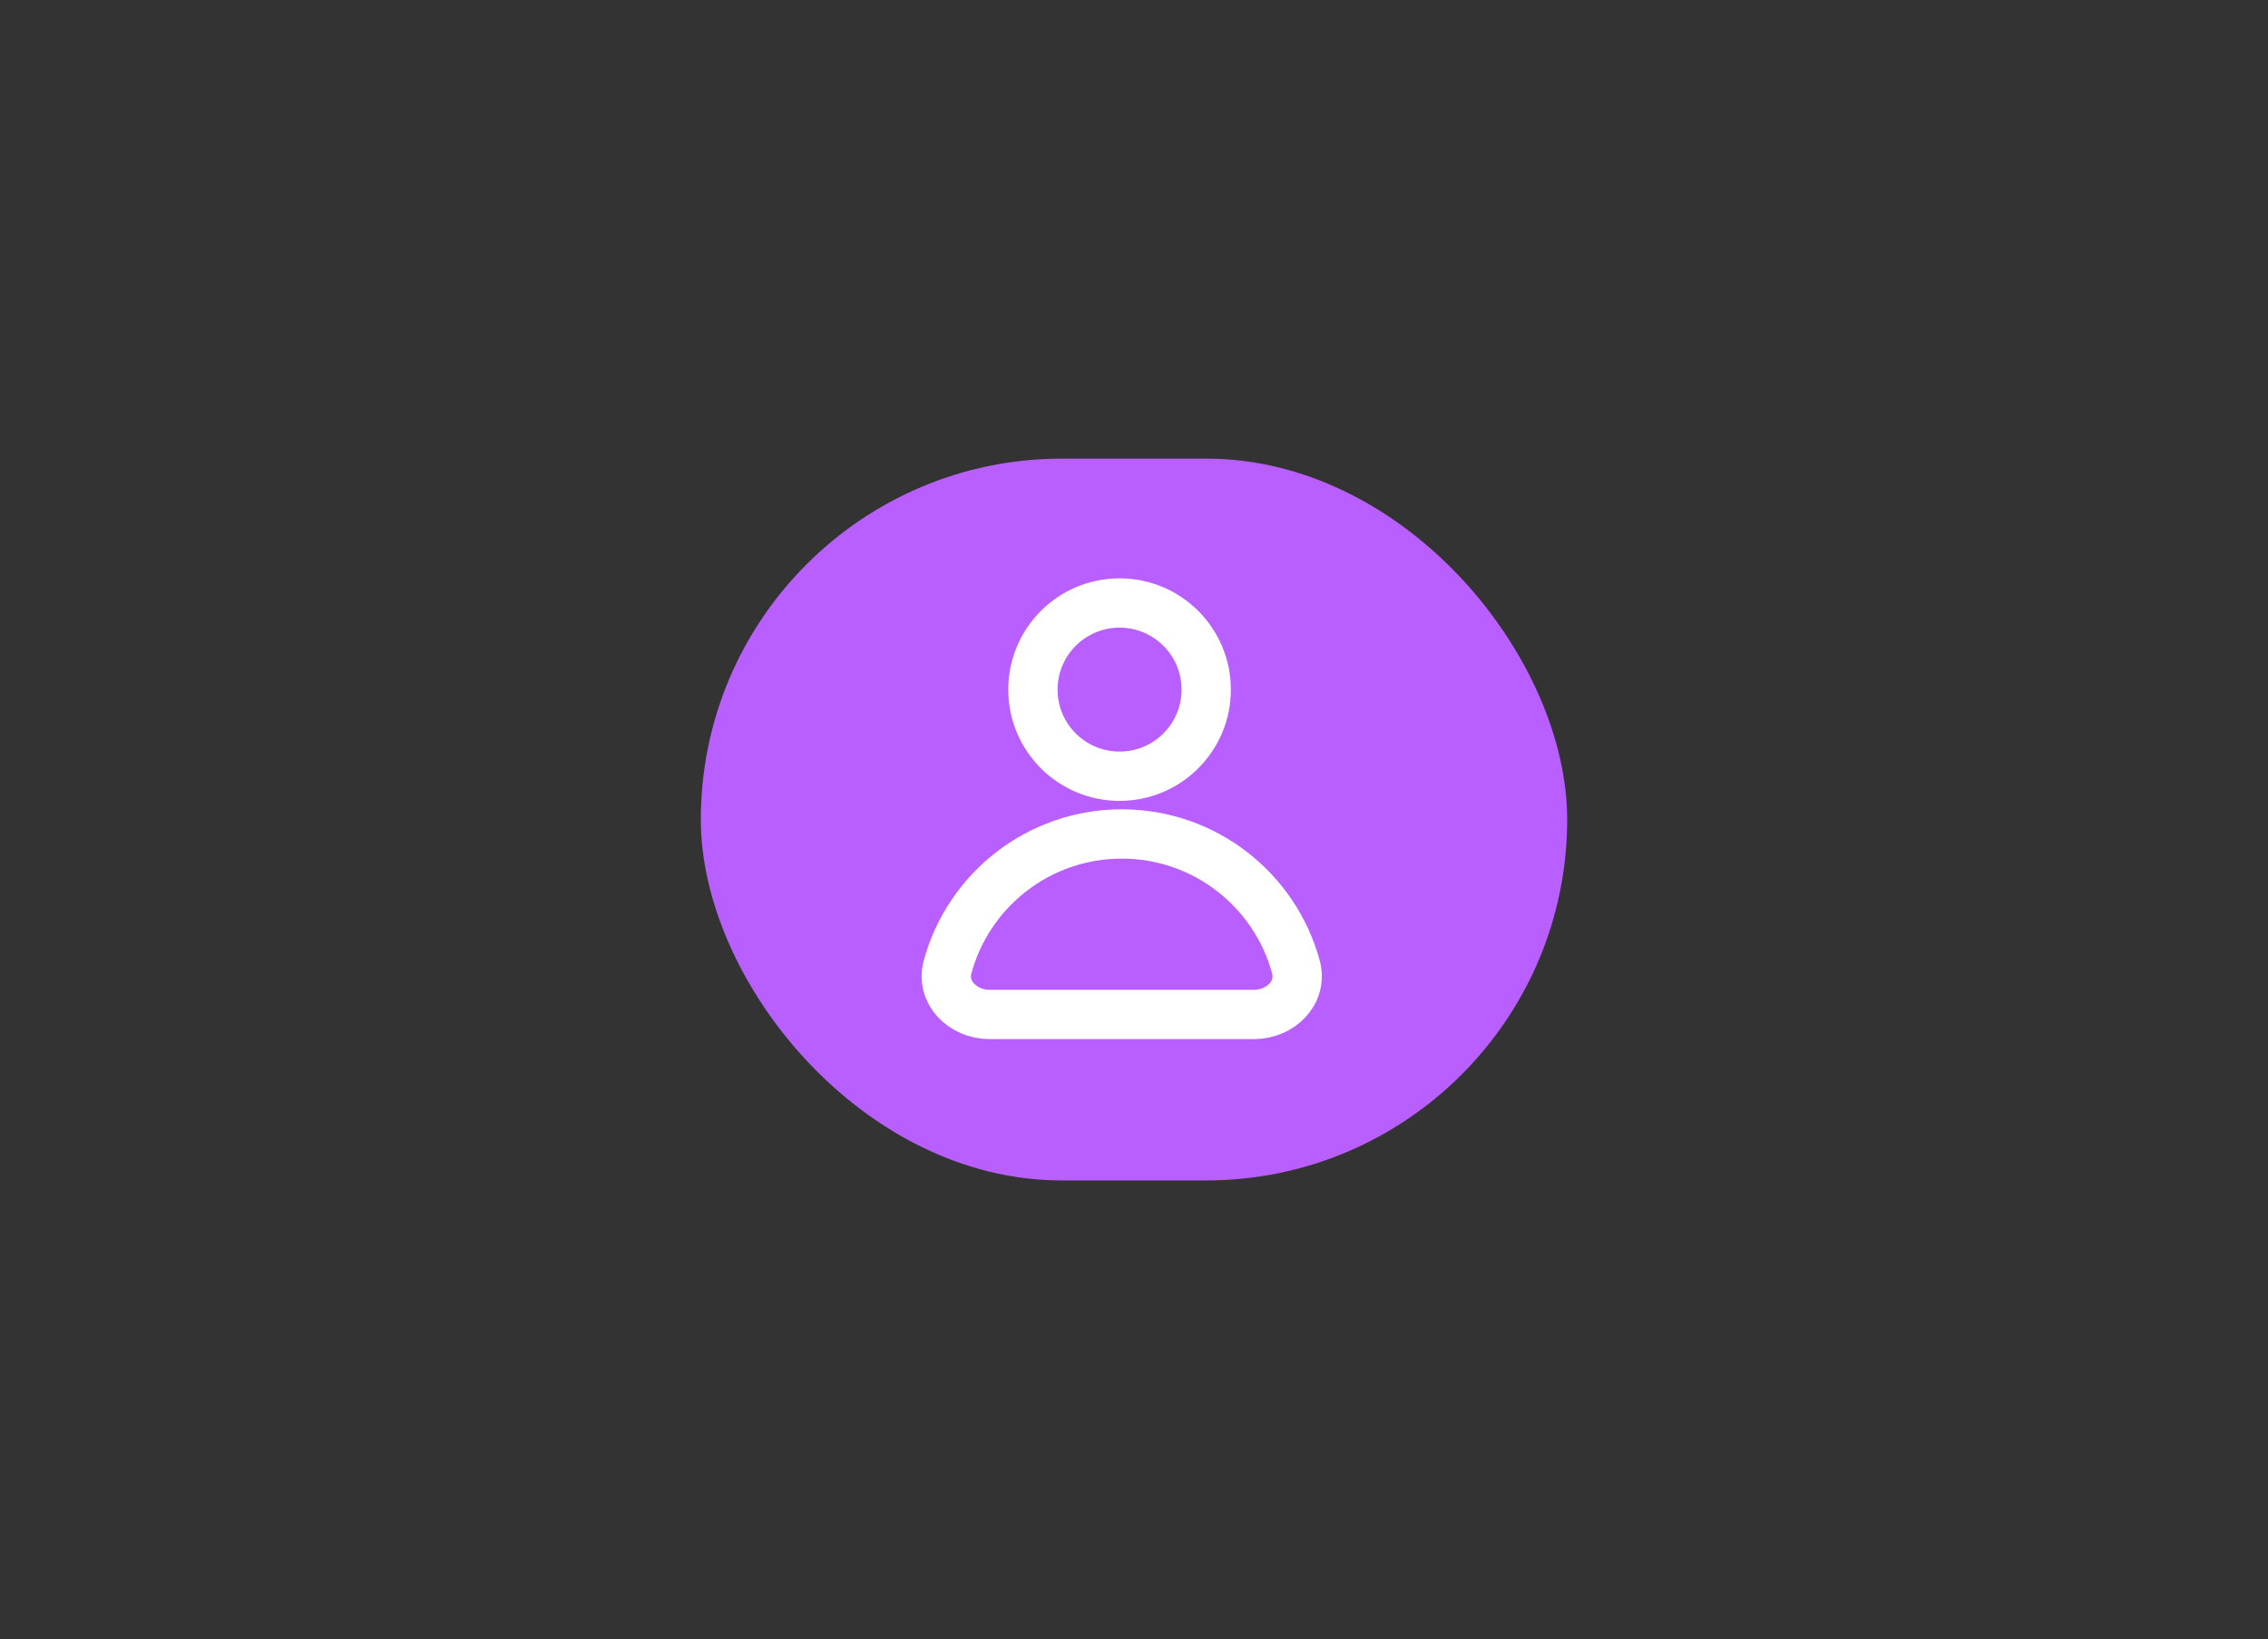 <svg width="184" height="133" viewBox="0 0 184 133" fill="none" xmlns="http://www.w3.org/2000/svg">
<rect x="0" y="0" width="184" height="133" fill="#333333" stroke="none"/>
<rect x="56.857" y="37.215" width="70.286" height="58.571" rx="29.286" fill="#B95FFF"/>
<path d="M97.858 55.958C97.858 59.84 94.711 62.987 90.829 62.987C86.947 62.987 83.8 59.84 83.8 55.958C83.8 52.077 86.947 48.93 90.829 48.93C94.711 48.93 97.858 52.077 97.858 55.958Z" stroke="white" stroke-width="4" stroke-linecap="round"/>
<path d="M91.005 67.672C84.254 67.672 78.571 72.24 76.877 78.455C76.31 80.535 78.111 82.315 80.267 82.315H101.744C103.9 82.315 105.701 80.535 105.134 78.455C103.441 72.24 97.757 67.672 91.005 67.672Z" stroke="white" stroke-width="4" stroke-linecap="round"/>
</svg>
